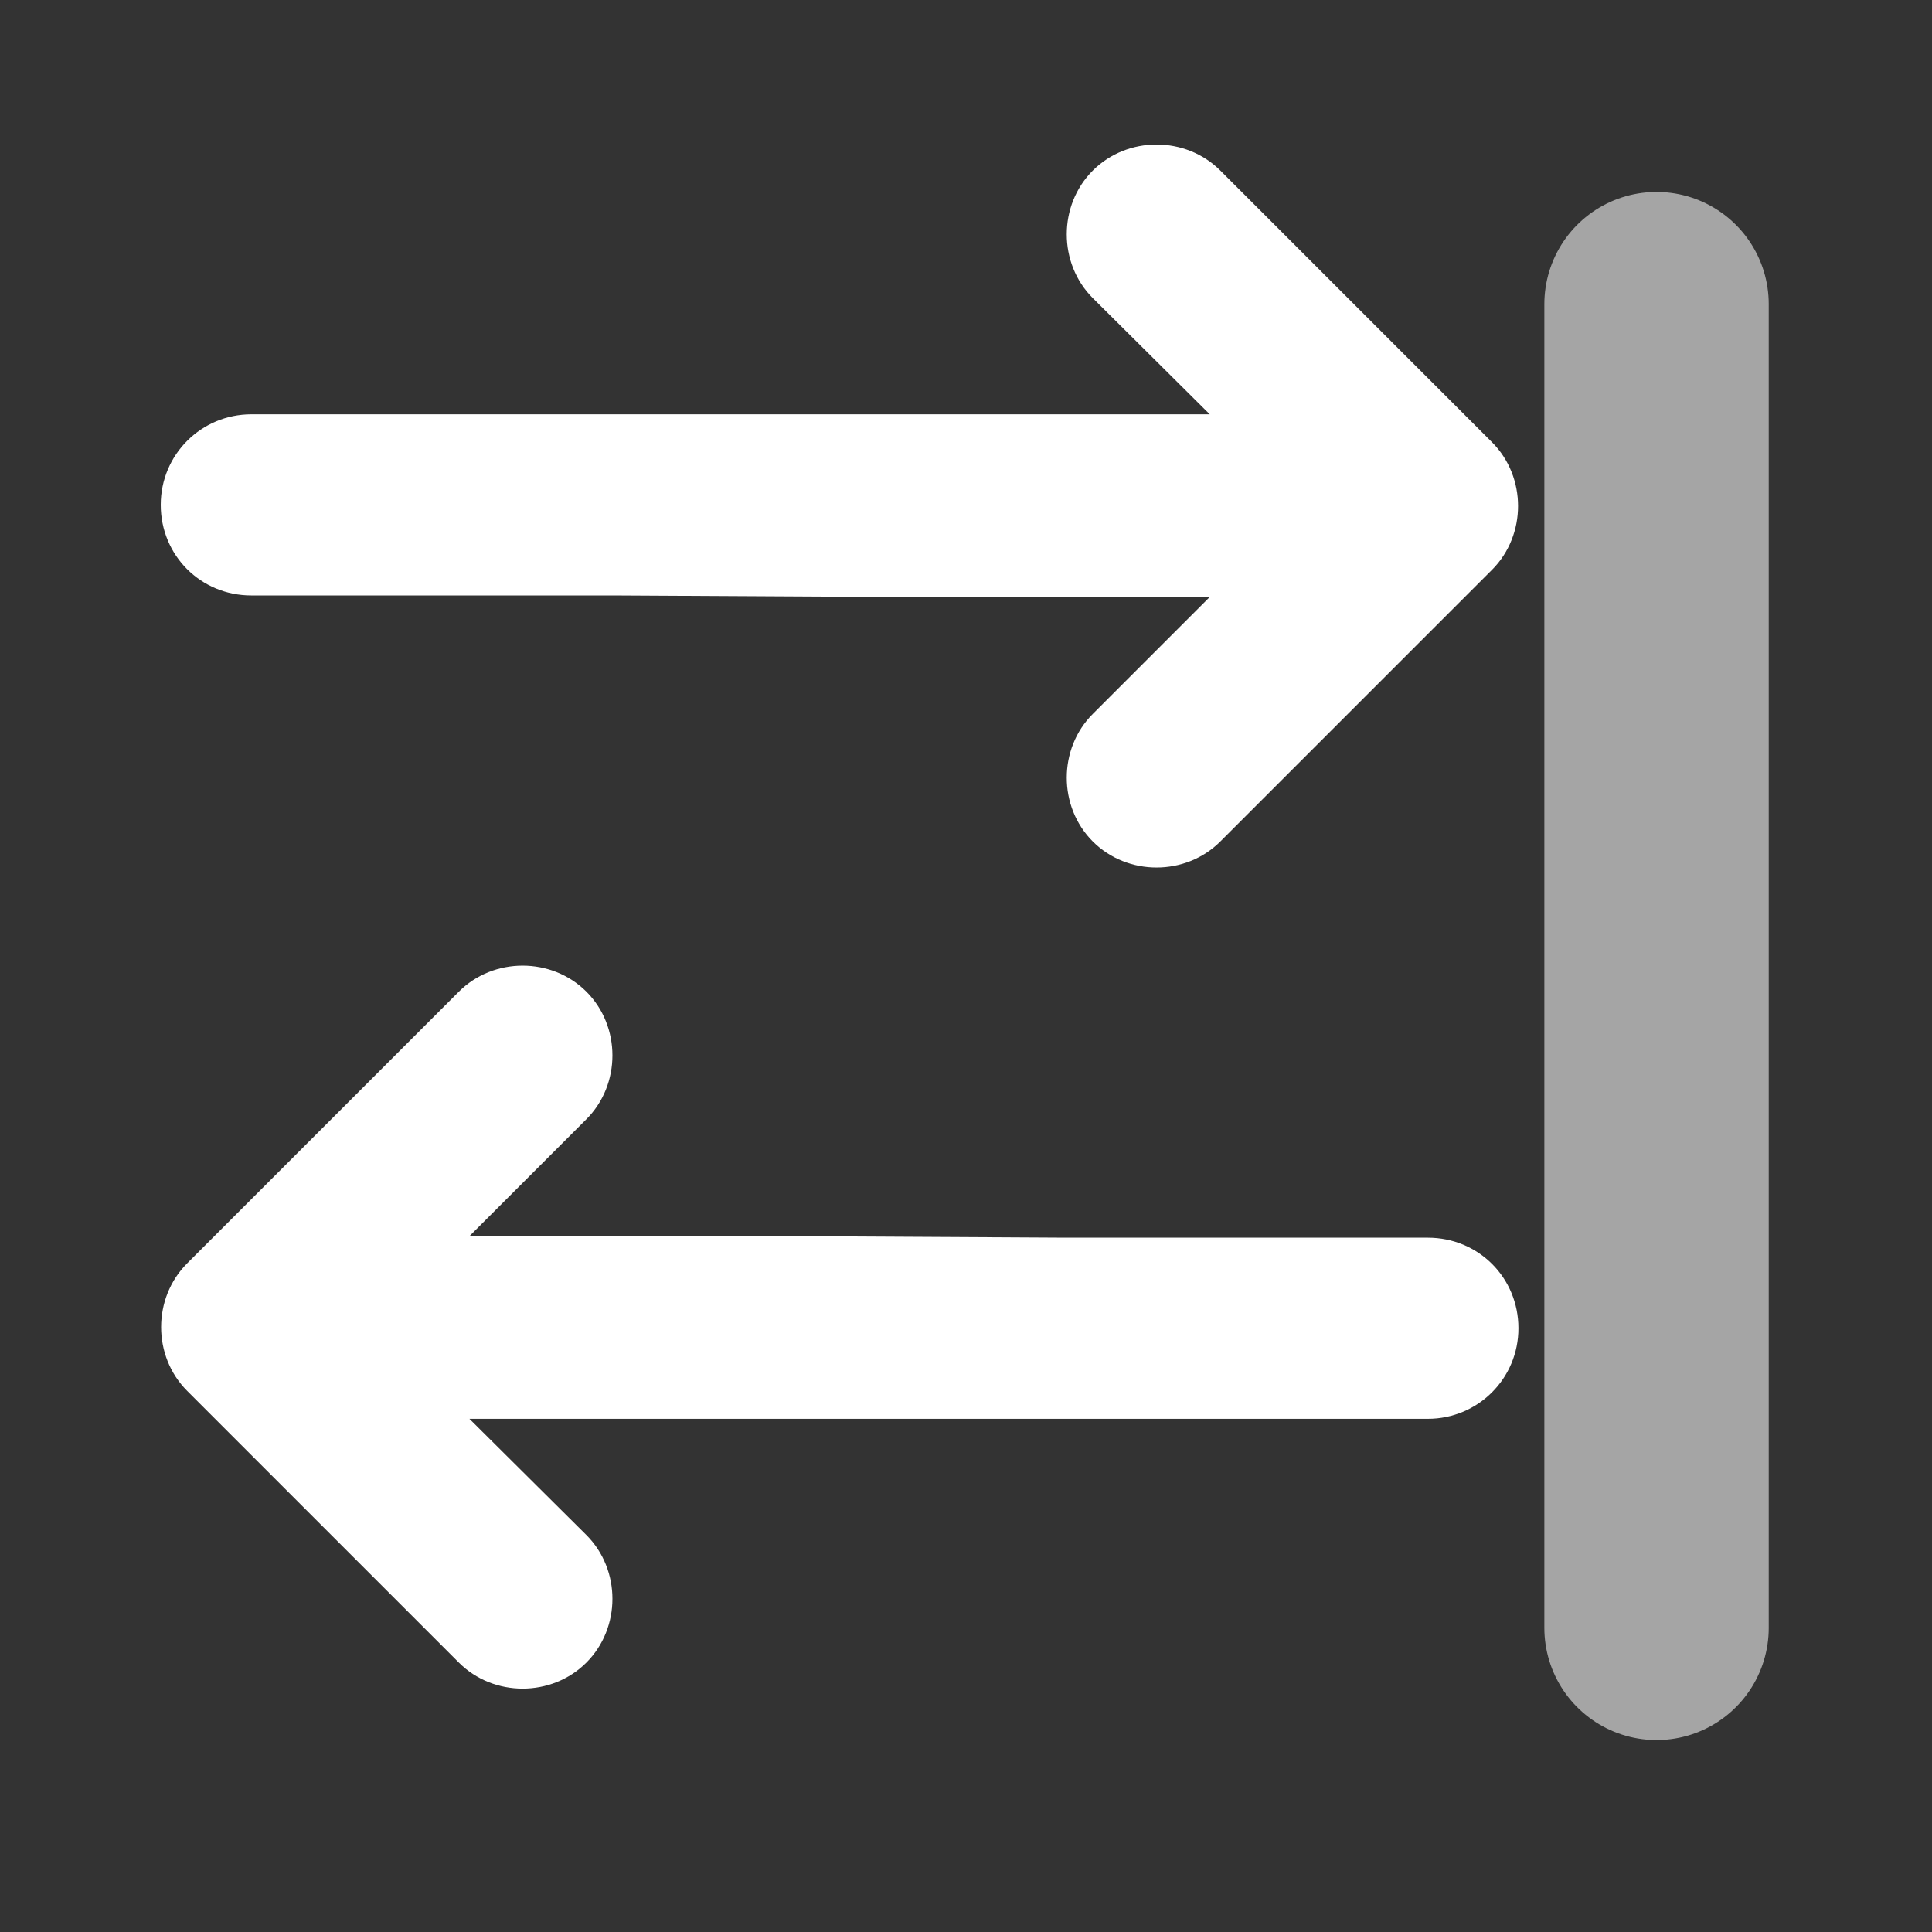 <?xml version="1.0" encoding="utf-8"?>
<!-- Generator: Adobe Illustrator 27.9.0, SVG Export Plug-In . SVG Version: 6.00 Build 0)  -->
<svg version="1.1"
	 id="svg2" xmlns:svg="http://www.w3.org/2000/svg" xmlns:sodipodi="http://sodipodi.sourceforge.net/DTD/sodipodi-0.dtd" xmlns:cc="http://creativecommons.org/ns#" xmlns:rdf="http://www.w3.org/1999/02/22-rdf-syntax-ns#" xmlns:dc="http://purl.org/dc/elements/1.1/" xmlns:inkscape="http://www.inkscape.org/namespaces/inkscape"
	 xmlns="http://www.w3.org/2000/svg" xmlns:xlink="http://www.w3.org/1999/xlink" x="0px" y="0px" viewBox="0 0 256 256"
	 style="enable-background:new 0 0 256 256;" xml:space="preserve">
<rect x="0" y="0" width="256" height="256" fill="#333333" stroke="none"/>
<style type="text/css">
	.st0{fill:#FFFFFF;}
	.st1{opacity:0.56;fill:none;stroke:#FFFFFF;stroke-width:29.732;stroke-linecap:round;stroke-miterlimit:10;}
</style>
<sodipodi:namedview  bordercolor="#666666" borderopacity="1" gridtolerance="10" guidetolerance="10" id="namedview6" inkscape:current-layer="svg2" inkscape:cx="20" inkscape:cy="24" inkscape:pageopacity="0" inkscape:pageshadow="2" inkscape:window-height="702" inkscape:window-maximized="1" inkscape:window-width="1366" inkscape:window-x="-4" inkscape:window-y="-4" inkscape:zoom="11" objecttolerance="10" pagecolor="#ffffff" showgrid="false">
	</sodipodi:namedview>
<path class="st0" d="M117.3,79.1h43l-15.5,15.5c-4.6,4.6-4.6,12.3,0,16.9c4.6,4.6,12.3,4.6,16.9,0l36-36c4.6-4.6,4.6-12.3,0-16.9
	l-36-36c-4.6-4.6-12.3-4.6-16.9,0c-4.6,4.6-4.6,12.3,0,16.9l15.5,15.4h-43h-36h-48c-6.6,0-12,5.3-12,12c0,6.7,5.3,12,12,12h48
	L117.3,79.1L117.3,79.1z"/>
<path class="st0" d="M105.2,163.8h-43l15.5-15.5c4.6-4.6,4.6-12.3,0-16.9c-4.6-4.6-12.3-4.6-16.9,0l-36,36c-4.6,4.6-4.6,12.3,0,16.9
	l36,36c4.6,4.6,12.3,4.6,16.9,0c4.6-4.6,4.6-12.3,0-16.9l-15.5-15.4h43h36h48c6.6,0,12-5.3,12-12c0-6.7-5.3-12-12-12h-48
	L105.2,163.8L105.2,163.8z"/>
<line class="st1" x1="219.5" y1="215.7" x2="219.5" y2="40.3"/>
</svg>
